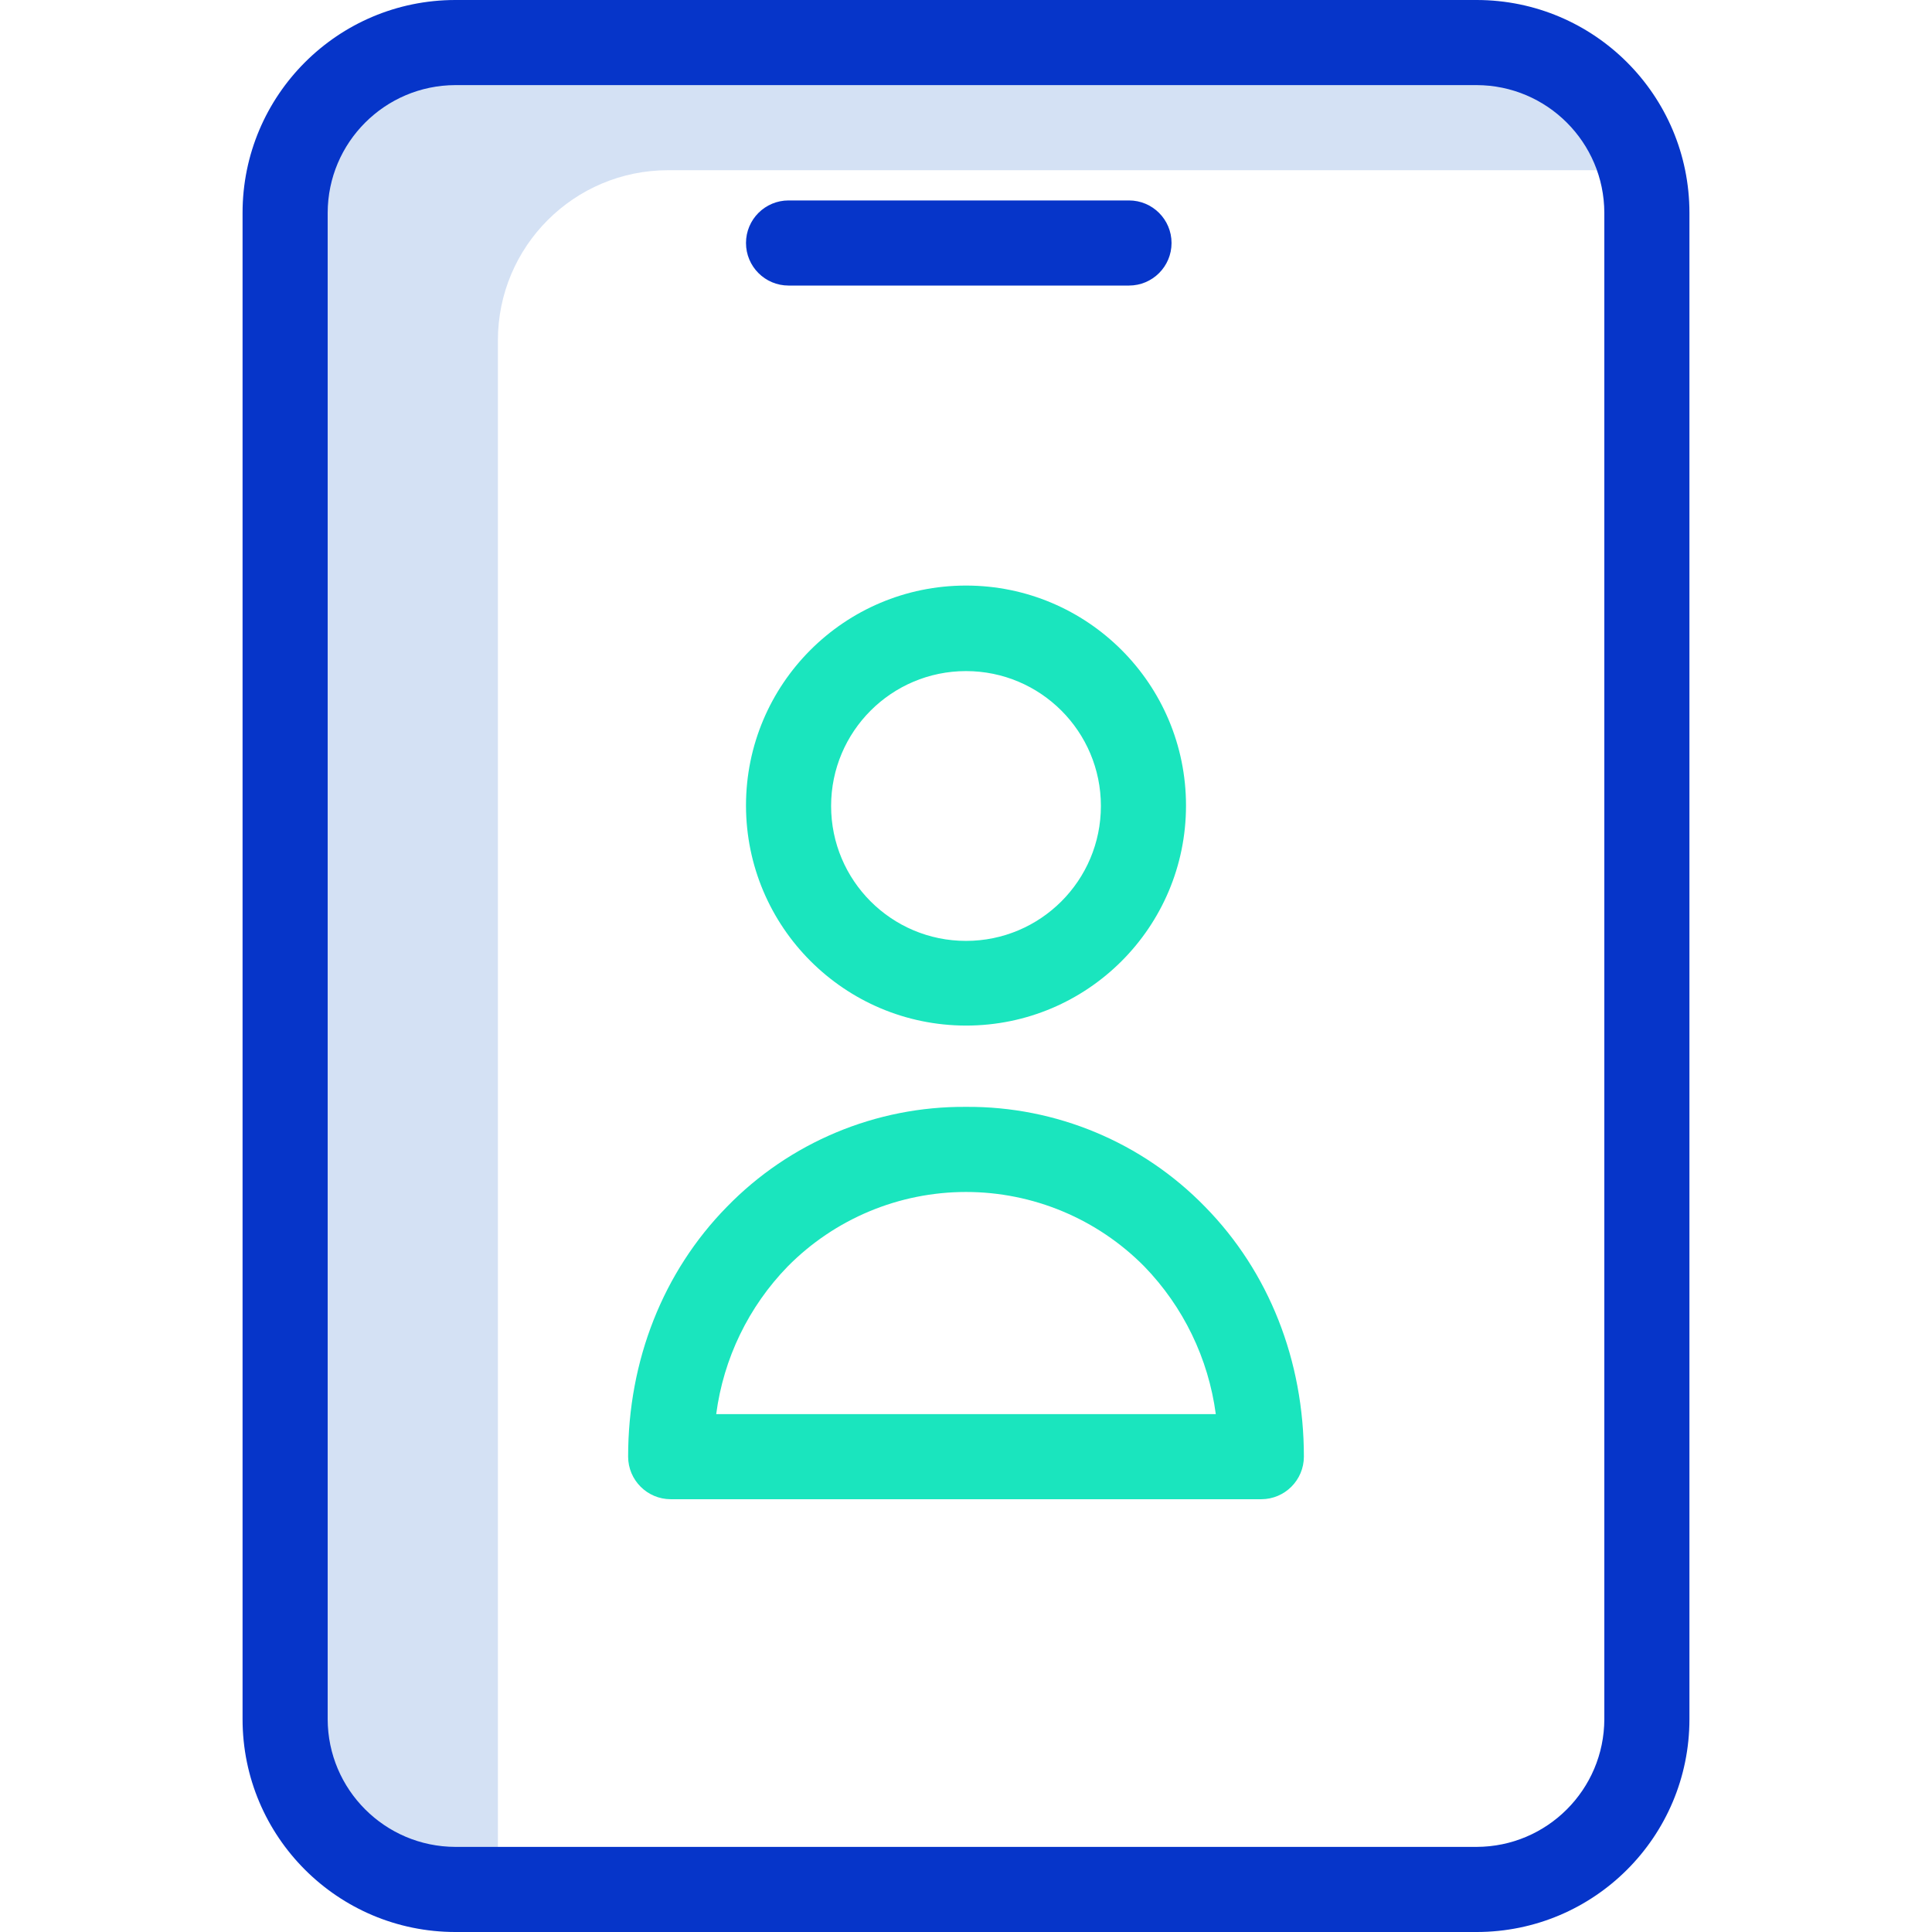 <svg height="454pt" viewBox="-57 0 454 454" width="454pt" xmlns="http://www.w3.org/2000/svg"><path d="m60 434v-354c-.008-22.094 17.906-40.008 40-40h228.699c-4.531-17.668-20.461-30.016-38.699-30h-240c-22.094-.008-40.008 17.906-40 40v354c-.008 22.094 17.906 40.008 40 40h11.301c-.895-3.258-1.332-6.621-1.301-10zm0 0" fill="#d4e1f4"/><path d="m290 0h-240c-27.609.012-49.988 22.391-50 50v354c.012 27.609 22.391 49.988 50 50h240c27.609-.012 49.988-22.391 50-50v-354c-.012-27.609-22.391-49.988-50-50zm30 404c-.047 16.547-13.453 29.953-30 30h-240c-16.547-.047-29.953-13.453-30-30v-354c.047-16.547 13.453-29.953 30-30h240c16.547.047 29.953 13.453 30 30zm0 0" fill="#0635c9"/><path d="m208.301 47.102h-80c-5.523 0-10 4.477-10 10 0 5.52 4.477 10 10 10h80c5.523 0 10-4.48 10-10 0-5.523-4.477-10-10-10zm0 0" fill="#0635c9"/><g fill="#1ae5be"><path d="m170 241c28.555 0 51.699-23.148 51.699-51.699 0-28.555-23.145-51.699-51.699-51.699s-51.699 23.145-51.699 51.699c.035 28.535 23.16 51.66 51.699 51.699zm0-83.301c17.508 0 31.699 14.191 31.699 31.699 0 17.508-14.191 31.703-31.699 31.703s-31.699-14.195-31.699-31.703c.004-17.504 14.195-31.691 31.699-31.699zm0 0"/><path d="m170 260.102c-21.152-.156-41.453 8.332-56.199 23.5-15 15.297-23.199 36.098-23.199 58.699.016 5.516 4.48 9.984 10 10h138.797c5.52-.016 9.984-4.484 10-10 0-22.602-8.199-43.402-23.199-58.699-14.746-15.168-35.047-23.656-56.199-23.5zm-58.699 72.199c1.711-13.074 7.605-25.246 16.801-34.699 11.066-11.199 26.156-17.5 41.898-17.5s30.832 6.301 41.898 17.5c9.176 9.465 15.066 21.629 16.801 34.699zm0 0"/></g></svg>